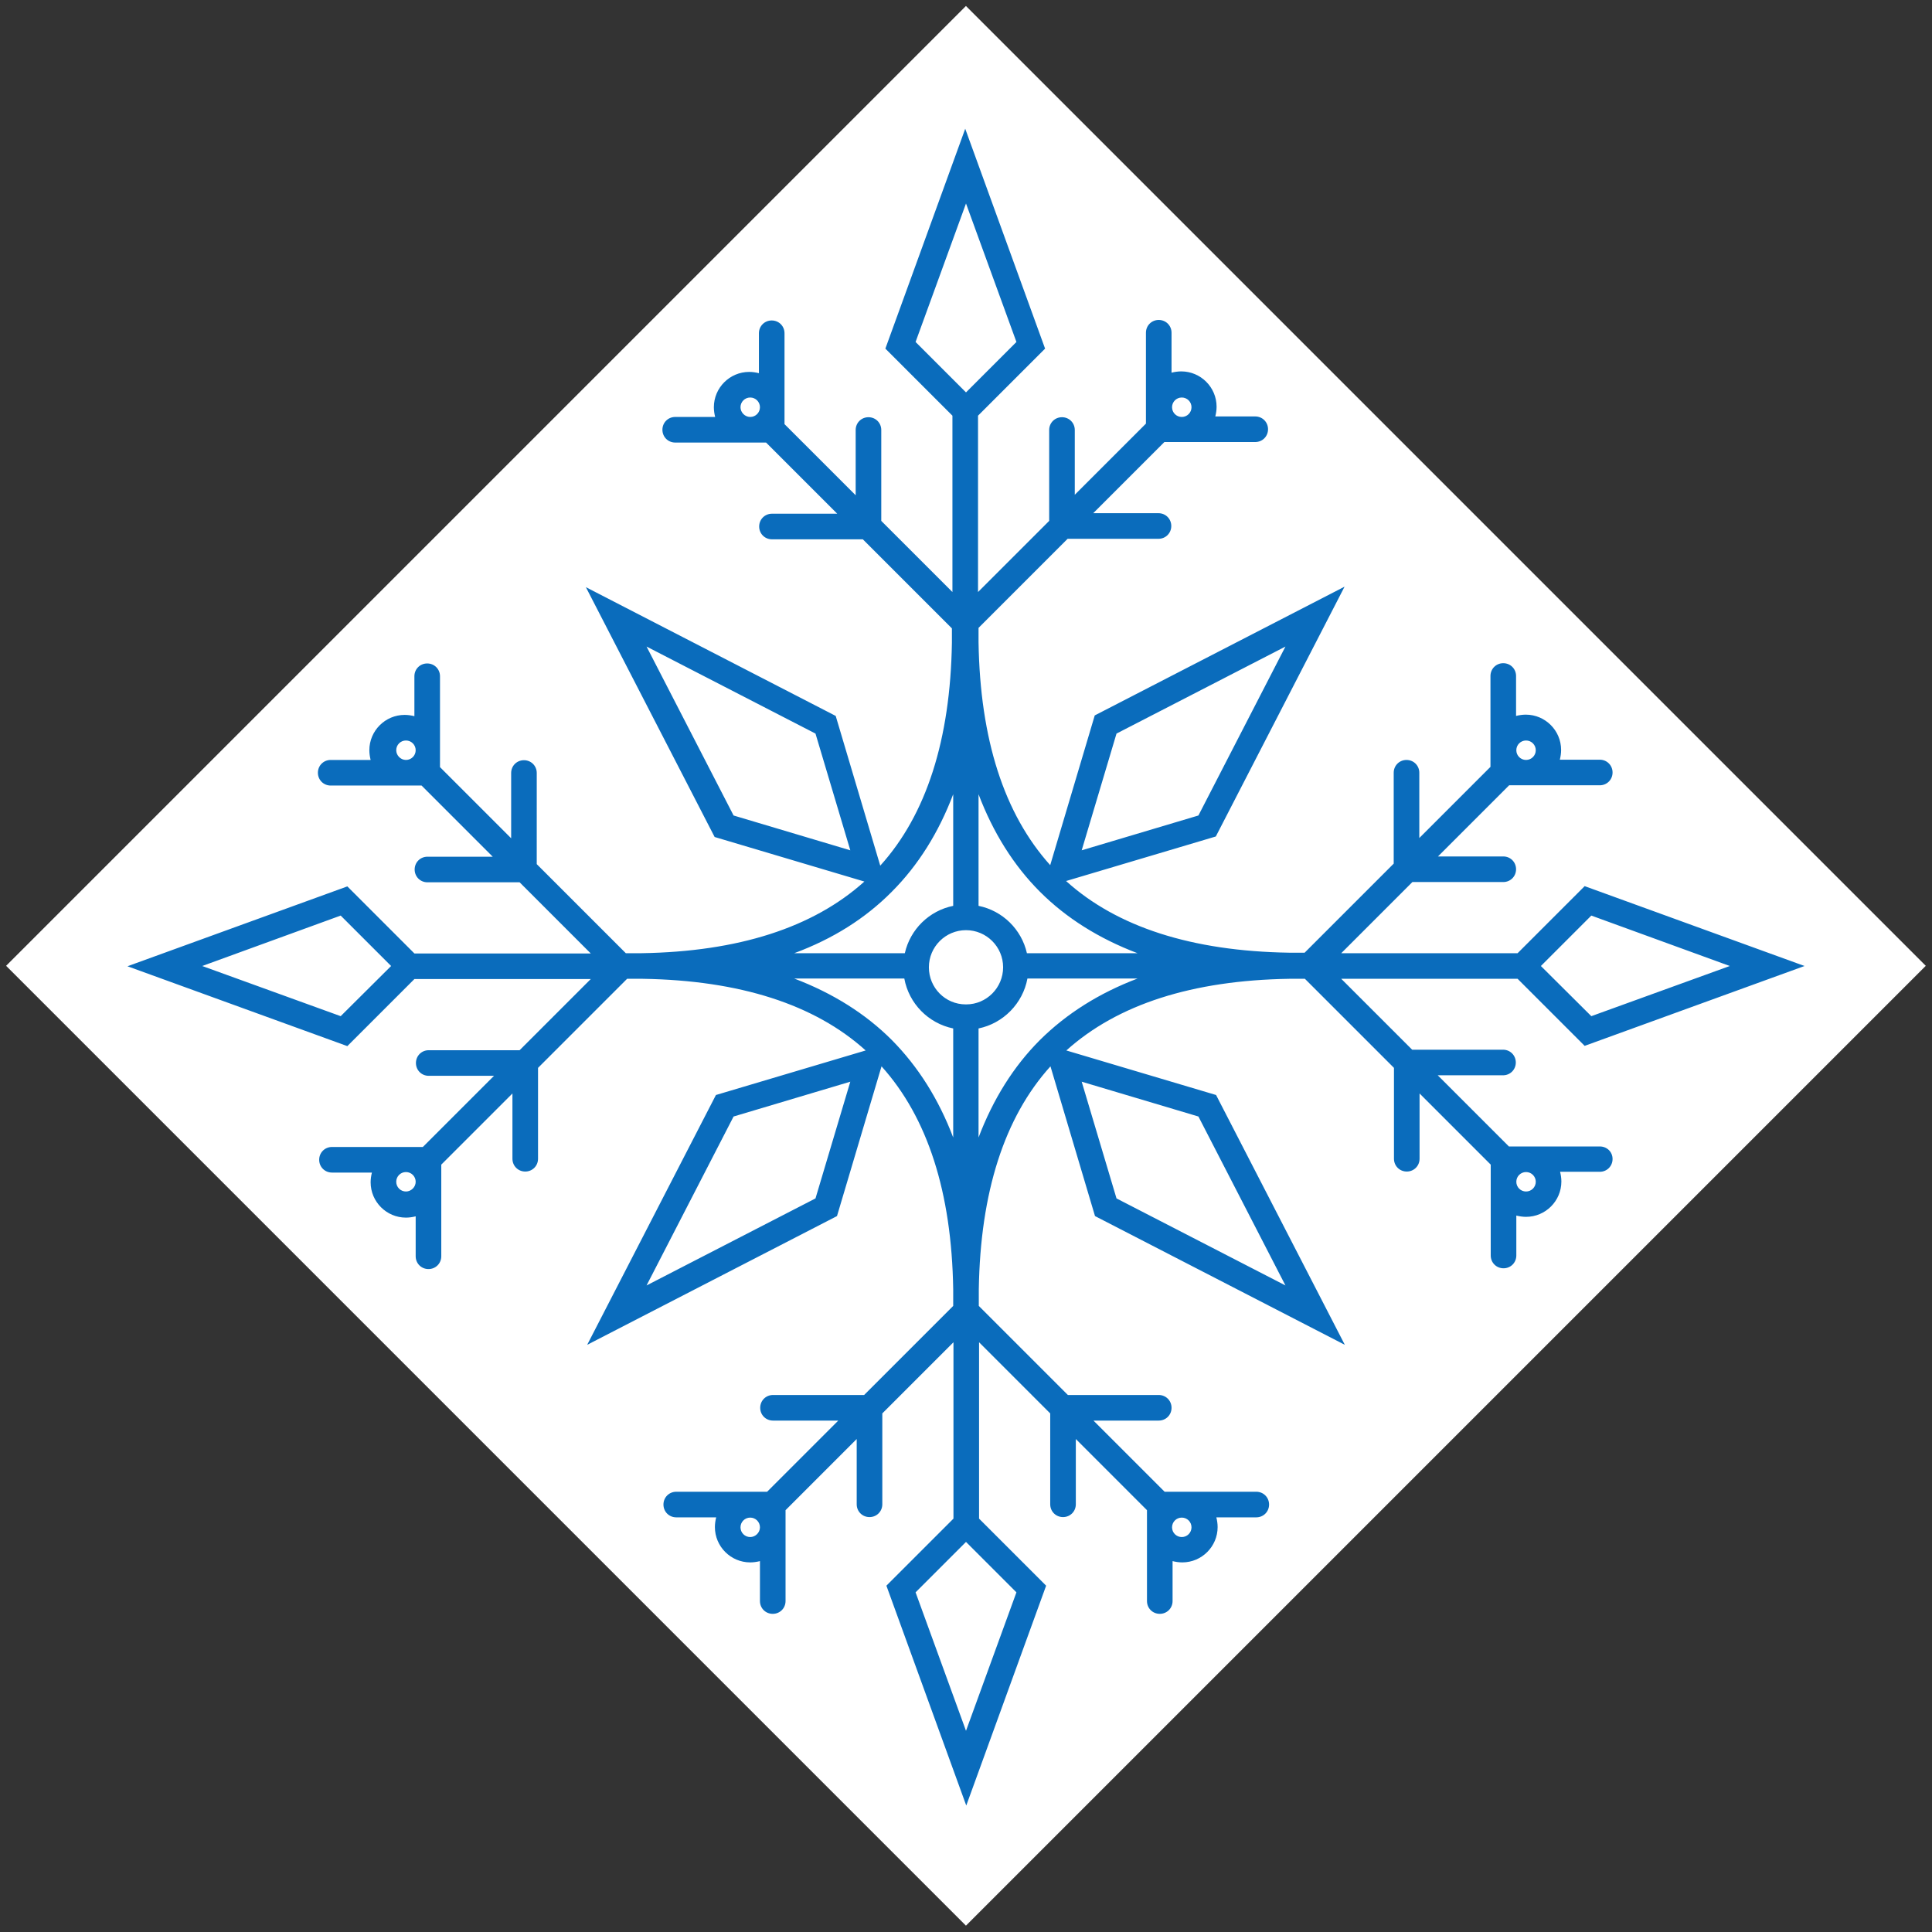 <?xml version="1.0" encoding="utf-8"?>
<!-- Generator: Adobe Illustrator 24.0.1, SVG Export Plug-In . SVG Version: 6.00 Build 0)  -->
<svg version="1.1" xmlns="http://www.w3.org/2000/svg" xmlns:xlink="http://www.w3.org/1999/xlink" x="0px" y="0px"
	 viewBox="0 0 754.8 754.8" style="enable-background:new 0 0 754.8 754.8;" xml:space="preserve">
<rect x="0" y="0" width="754.8" height="754.8" fill="#333333" stroke="none"/>
<style type="text/css">
	.st0{display:none;}
	.st1{display:inline;fill:#FFFFFF;}
	.st2{display:inline;fill:none;stroke:#000000;stroke-width:10;stroke-linecap:round;stroke-miterlimit:10;}
	.st3{display:inline;fill:#FFFFFF;stroke:#000000;stroke-width:10;stroke-linecap:round;stroke-miterlimit:10;}
	.st4{fill:#FFFFFF;}
	.st5{fill:#0A6CBC;}
</style>
<g id="Layer_1" class="st0">
	
		<rect x="112.2" y="112.2" transform="matrix(0.707 0.707 -0.707 0.707 377.379 -156.315)" class="st1" width="530.4" height="530.4"/>
	<circle class="st2" cx="377.4" cy="377.4" r="134"/>
	<line class="st3" x1="377.4" y1="358.3" x2="377.4" y2="159.9"/>
	<polygon class="st2" points="377.4,160.3 351.9,134.9 377.4,64.9 402.8,134.9 	"/>
	<polyline class="st2" points="301.8,167.8 377.4,243.4 452.9,167.8 	"/>
	<polyline class="st2" points="264.3,167.8 301.8,167.8 301.8,130.3 	"/>
	<polyline class="st2" points="302.1,205.6 339.6,205.6 339.6,168.1 	"/>
	<polyline class="st2" points="490.5,167.8 452.9,167.8 452.9,130.3 	"/>
	<polyline class="st2" points="452.7,205.6 415.2,205.6 415.2,168 	"/>
	<path class="st2" d="M377.4,511.4"/>
	<path class="st2" d="M377.4,511.4"/>
	<polygon class="st2" points="339.6,339.6 283.1,322.7 240.9,240.9 322.7,283.1 	"/>
	<polygon class="st2" points="339.6,415.2 283.1,432 240.9,513.8 322.7,471.7 	"/>
	<polygon class="st2" points="415.2,339.6 471.7,322.7 513.8,240.9 432,283.1 	"/>
	<polygon class="st2" points="415.2,415.2 471.7,432 513.8,513.8 432,471.7 	"/>
	<circle class="st2" cx="377.4" cy="377.9" r="19.5"/>
	<circle class="st2" cx="293.1" cy="159.1" r="8.8"/>
	<circle class="st2" cx="461.7" cy="159.1" r="8.8"/>
	<line class="st3" x1="396.9" y1="377.4" x2="595.4" y2="377.4"/>
	<polygon class="st2" points="594.9,377.4 620.4,351.9 690.4,377.4 620.4,402.8 	"/>
	<polyline class="st2" points="587.4,301.8 511.9,377.4 587.4,452.9 	"/>
	<polyline class="st2" points="587.4,264.3 587.4,301.8 625,301.8 	"/>
	<polyline class="st2" points="549.6,302.1 549.6,339.6 587.2,339.6 	"/>
	<polyline class="st2" points="587.4,490.5 587.4,452.9 625,452.9 	"/>
	<polyline class="st2" points="549.7,452.7 549.7,415.2 587.2,415.2 	"/>
	<circle class="st2" cx="596.2" cy="293.1" r="8.8"/>
	<circle class="st2" cx="596.2" cy="461.7" r="8.8"/>
	<line class="st3" x1="377.4" y1="397.4" x2="377.4" y2="595.9"/>
	<polygon class="st2" points="377.4,595.4 402.8,620.9 377.4,690.9 351.9,620.9 	"/>
	<polyline class="st2" points="452.9,587.9 377.4,512.4 301.8,587.9 	"/>
	<polyline class="st2" points="490.5,587.9 452.9,587.9 452.9,625.5 	"/>
	<polyline class="st2" points="452.7,550.1 415.1,550.1 415.1,587.7 	"/>
	<polyline class="st2" points="264.3,587.9 301.8,587.9 301.8,625.5 	"/>
	<polyline class="st2" points="302,550.1 339.6,550.1 339.6,587.7 	"/>
	<circle class="st2" cx="461.7" cy="596.7" r="8.8"/>
	<circle class="st2" cx="293.1" cy="596.7" r="8.8"/>
	<line class="st3" x1="357.8" y1="377.4" x2="159.4" y2="377.4"/>
	<polygon class="st2" points="159.8,377.4 134.4,402.8 64.4,377.4 134.4,351.9 	"/>
	<polyline class="st2" points="167.3,452.9 242.9,377.4 167.3,301.8 	"/>
	<polyline class="st2" points="167.3,490.5 167.3,452.9 129.8,452.9 	"/>
	<polyline class="st2" points="205.1,452.7 205.1,415.1 167.6,415.1 	"/>
	<polyline class="st2" points="167.3,264.3 167.3,301.8 129.8,301.8 	"/>
	<polyline class="st2" points="205.1,302 205.1,339.6 167.5,339.6 	"/>
	<circle class="st2" cx="158.6" cy="461.7" r="8.8"/>
	<circle class="st2" cx="158.6" cy="293.1" r="8.8"/>
</g>
<g id="Layer_3">
	
		<rect x="112.2" y="112.2" transform="matrix(0.707 0.707 -0.707 0.707 377.379 -156.315)" class="st4" width="530.4" height="530.4"/>
	<path class="st5" d="M625,447.9h-35.5l-27.8-27.8h25.5c2.8,0,5-2.2,5-5s-2.2-5-5-5h-35.5L524,382.4h68.9l26.2,26.2l85.9-31.2
		l-85.9-31.2l-26.2,26.2H524l27.8-27.8h35.5c2.8,0,5-2.2,5-5s-2.2-5-5-5h-25.5l27.8-27.8H625c2.8,0,5-2.2,5-5s-2.2-5-5-5h-15.6
		c0.3-1.2,0.5-2.5,0.5-3.8c0-7.6-6.2-13.8-13.8-13.8c-1.3,0-2.6,0.2-3.8,0.5v-15.6c0-2.8-2.2-5-5-5s-5,2.2-5,5v35.5l-27.8,27.8
		v-25.5c0-2.8-2.2-5-5-5s-5,2.2-5,5v35.5l-34.8,34.8c-2,0-4.1,0-6.1,0c-37.9-0.6-67.2-10-87.1-28l58.5-17.4l50.3-97.6l-97.6,50.3
		l-17.4,58.5c-18-20-27.4-49.2-28-87.1c0-1.8,0-3.7,0-5.6l34.8-34.8h35.5c2.8,0,5-2.2,5-5s-2.2-5-5-5h-25.5l27.8-27.8h35.5
		c2.8,0,5-2.2,5-5s-2.2-5-5-5h-15.6c0.3-1.2,0.5-2.5,0.5-3.8c0-7.6-6.2-13.8-13.8-13.8c-1.3,0-2.6,0.2-3.8,0.5v-15.6
		c0-2.8-2.2-5-5-5s-5,2.2-5,5v35.5l-27.8,27.8V168c0-2.8-2.2-5-5-5s-5,2.2-5,5v35.5l-27.8,27.8v-68.9l26.2-26.2l-31.2-85.9
		l-31.2,85.9l26.2,26.2v68.9l-27.8-27.8v-35.5c0-2.8-2.2-5-5-5s-5,2.2-5,5v25.5l-27.8-27.8v-35.5c0-2.8-2.2-5-5-5s-5,2.2-5,5v15.6
		c-1.2-0.3-2.5-0.5-3.8-0.5c-7.6,0-13.8,6.2-13.8,13.8c0,1.3,0.2,2.6,0.5,3.8h-15.6c-2.8,0-5,2.2-5,5s2.2,5,5,5h35.5l27.8,27.8
		h-25.5c-2.8,0-5,2.2-5,5s2.2,5,5,5h35.5l34.8,34.8c0,1.9,0,3.7,0,5.6c-0.6,37.9-10,67.2-28,87.1l-17.4-58.5l-97.6-50.3l50.3,97.6
		l58.5,17.4c-20,18-49.2,27.4-87.1,28c-2,0-4,0-6.1,0l-34.8-34.8V302c0-2.8-2.2-5-5-5s-5,2.2-5,5v25.5l-27.8-27.8v-35.5
		c0-2.8-2.2-5-5-5s-5,2.2-5,5v15.6c-1.2-0.3-2.5-0.5-3.8-0.5c-7.6,0-13.8,6.2-13.8,13.8c0,1.3,0.2,2.6,0.5,3.8h-15.6
		c-2.8,0-5,2.2-5,5s2.2,5,5,5h35.5l27.8,27.8h-25.5c-2.8,0-5,2.2-5,5s2.2,5,5,5H203l27.8,27.8h-68.9l-26.2-26.2l-85.9,31.2
		l85.9,31.2l26.2-26.2h68.9l-27.8,27.8h-35.5c-2.8,0-5,2.2-5,5s2.2,5,5,5h25.5l-27.8,27.8h-35.5c-2.8,0-5,2.2-5,5s2.2,5,5,5h15.6
		c-0.3,1.2-0.5,2.5-0.5,3.8c0,7.6,6.2,13.8,13.8,13.8c1.3,0,2.6-0.2,3.8-0.5v15.6c0,2.8,2.2,5,5,5s5-2.2,5-5V455l27.8-27.8v25.5
		c0,2.8,2.2,5,5,5s5-2.2,5-5v-35.5l34.8-34.8c2,0,4.1,0,6.1,0c37.9,0.6,67.2,10,87.1,28l-58.5,17.4l-50.3,97.6l97.6-50.3l17.4-58.5
		c18,20,27.4,49.2,28,87.1c0,2.2,0,4.3,0,6.5l-34.8,34.8H302c-2.8,0-5,2.2-5,5s2.2,5,5,5h25.5l-27.8,27.8h-35.5c-2.8,0-5,2.2-5,5
		s2.2,5,5,5h15.6c-0.3,1.2-0.5,2.5-0.5,3.8c0,7.6,6.2,13.8,13.8,13.8c1.3,0,2.6-0.2,3.8-0.5v15.6c0,2.8,2.2,5,5,5s5-2.2,5-5V590
		l27.8-27.8v25.5c0,2.8,2.2,5,5,5s5-2.2,5-5v-35.5l27.8-27.8v68.9l-26.2,26.2l31.2,85.9l31.2-85.9l-26.2-26.2v-68.9l27.8,27.8v35.5
		c0,2.8,2.2,5,5,5s5-2.2,5-5v-25.5l27.8,27.8v35.5c0,2.8,2.2,5,5,5s5-2.2,5-5v-15.6c1.2,0.3,2.5,0.5,3.8,0.5
		c7.6,0,13.8-6.2,13.8-13.8c0-1.3-0.2-2.6-0.5-3.8h15.6c2.8,0,5-2.2,5-5s-2.2-5-5-5H455l-27.8-27.8h25.5c2.8,0,5-2.2,5-5s-2.2-5-5-5
		h-35.5l-34.8-34.8c0-2.2,0-4.4,0-6.5c0.6-37.9,10-67.2,28-87.1l17.4,58.5l97.6,50.3l-50.3-97.6l-58.5-17.4c20-18,49.2-27.4,87.1-28
		c2,0,4,0,6.1,0l34.8,34.8v35.5c0,2.8,2.2,5,5,5s5-2.2,5-5v-25.5l27.8,27.8v35.5c0,2.8,2.2,5,5,5s5-2.2,5-5v-15.6
		c1.2,0.3,2.5,0.5,3.8,0.5c7.6,0,13.8-6.2,13.8-13.8c0-1.3-0.2-2.6-0.5-3.8H625c2.8,0,5-2.2,5-5S627.8,447.9,625,447.9z
		 M621.7,357.7l54.1,19.7L621.7,397L602,377.4L621.7,357.7z M596.2,289.3c2.1,0,3.8,1.7,3.8,3.8s-1.7,3.8-3.8,3.8s-3.8-1.7-3.8-3.8
		S594.1,289.3,596.2,289.3z M436.2,286.6l66-34l-34,66l-45.6,13.6L436.2,286.6z M406.3,348.4c10.3,10.3,23.1,18.3,38.1,24h-43.2
		c-2.1-9.3-9.5-16.6-18.9-18.5v-43.6C388,325.3,396,338.1,406.3,348.4z M377.5,392.4C377.4,392.4,377.4,392.4,377.5,392.4
		c-0.1,0-0.1,0-0.2,0c-8,0-14.4-6.5-14.4-14.5c0-8,6.5-14.5,14.5-14.5s14.5,6.5,14.5,14.5C391.9,385.9,385.4,392.4,377.5,392.4z
		 M461.7,155.3c2.1,0,3.8,1.7,3.8,3.8s-1.7,3.8-3.8,3.8s-3.8-1.7-3.8-3.8S459.6,155.3,461.7,155.3z M377.4,79.5l19.7,54.1
		l-19.7,19.7l-19.7-19.7L377.4,79.5z M289.3,159.1c0-2.1,1.7-3.8,3.8-3.8s3.8,1.7,3.8,3.8s-1.7,3.8-3.8,3.8S289.3,161.1,289.3,159.1
		z M372.4,310.3v43.6c-9.4,1.9-16.8,9.2-18.9,18.5h-43.2c15.1-5.6,27.8-13.6,38.1-24C358.7,338.1,366.7,325.3,372.4,310.3z
		 M286.6,318.6l-34-66l66,34l13.6,45.6L286.6,318.6z M154.8,293.1c0-2.1,1.7-3.8,3.8-3.8s3.8,1.7,3.8,3.8s-1.7,3.8-3.8,3.8
		S154.8,295.1,154.8,293.1z M133.1,397L79,377.4l54.1-19.7l19.7,19.7L133.1,397z M158.6,465.5c-2.1,0-3.8-1.7-3.8-3.8
		s1.7-3.8,3.8-3.8s3.8,1.7,3.8,3.8S160.6,465.5,158.6,465.5z M318.6,468.2l-66,34l34-66l45.6-13.6L318.6,468.2z M348.4,406.3
		c-10.3-10.3-23.1-18.3-38.1-24h43c1.8,9.8,9.4,17.5,19.1,19.5v42.6C366.7,429.4,358.7,416.7,348.4,406.3z M293.1,600.5
		c-2.1,0-3.8-1.7-3.8-3.8s1.7-3.8,3.8-3.8s3.8,1.7,3.8,3.8S295.1,600.5,293.1,600.5z M377.4,676.2l-19.7-54.1l19.7-19.7l19.7,19.7
		L377.4,676.2z M465.5,596.7c0,2.1-1.7,3.8-3.8,3.8s-3.8-1.7-3.8-3.8s1.7-3.8,3.8-3.8S465.5,594.6,465.5,596.7z M468.2,436.2l34,66
		l-66-34l-13.6-45.6L468.2,436.2z M406.3,406.3c-10.3,10.3-18.3,23.1-24,38.1v-42.6c9.7-2,17.3-9.8,19.1-19.5h43
		C429.4,388,416.7,396,406.3,406.3z M600,461.7c0,2.1-1.7,3.8-3.8,3.8s-3.8-1.7-3.8-3.8s1.7-3.8,3.8-3.8S600,459.6,600,461.7z"/>
</g>
<g id="Layer_2" class="st0">
</g>
</svg>
